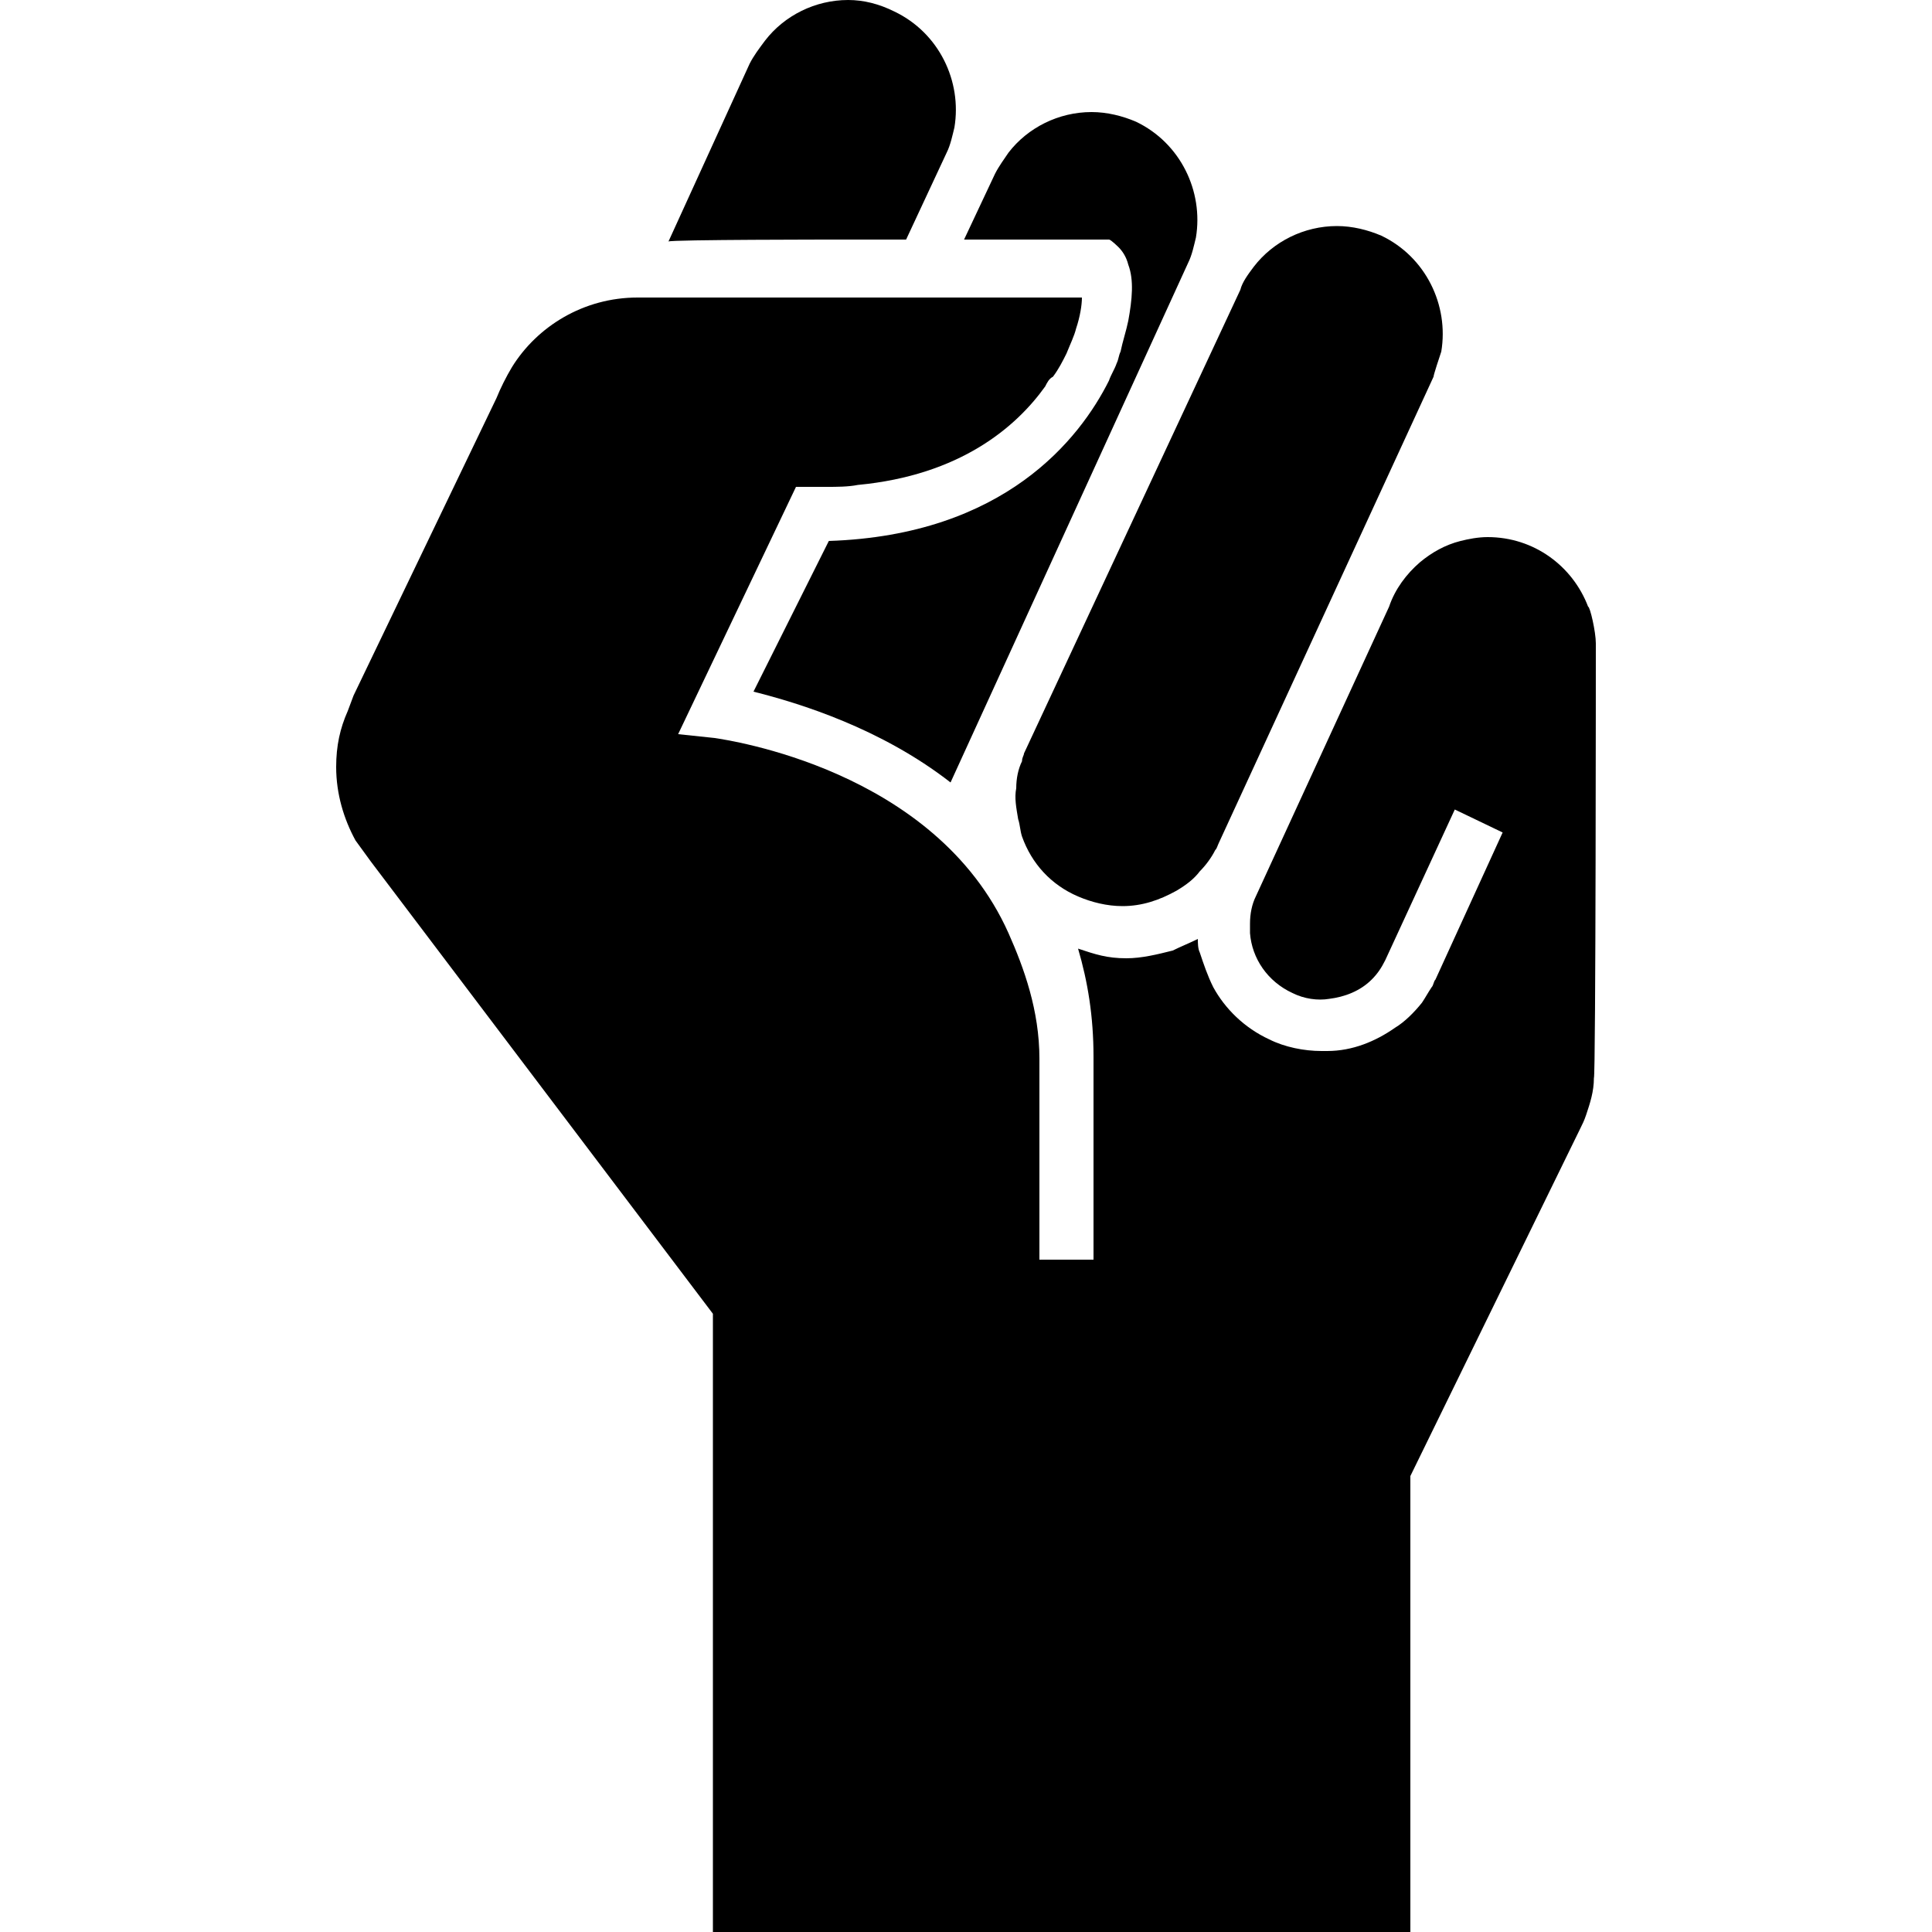 <?xml version="1.0" encoding="utf-8"?>
<!-- Generator: Adobe Illustrator 21.0.2, SVG Export Plug-In . SVG Version: 6.00 Build 0)  -->
<svg version="1.1" id="Layer_1" xmlns="http://www.w3.org/2000/svg" xmlns:xlink="http://www.w3.org/1999/xlink" x="0px" y="0px"
	 width="100px" height="100px" viewBox="0 0 100 100" style="enable-background:new 0 0 100 100;" xml:space="preserve">
<g>
	<path d="M52.9,39.4c-0.2,0.4-0.3,0.9-0.3,1.4c-0.1,0.5,0,1,0.1,1.6c0.1,0.3,0.1,0.6,0.2,0.9c0.5,1.4,1.5,2.5,2.9,3.1
		c0.7,0.3,1.5,0.5,2.3,0.5c1,0,1.9-0.3,2.8-0.8c0.5-0.3,0.9-0.6,1.2-1c0.3-0.3,0.6-0.7,0.8-1.1c0.1-0.1,0.1-0.2,0.2-0.4
		c0,0,11.1-24.1,11.1-24.1c0-0.1,0.3-1,0.4-1.3c0.4-2.4-0.8-4.9-3.1-6c-0.7-0.3-1.5-0.5-2.3-0.5c-1.7,0-3.3,0.8-4.3,2.1
		c-0.3,0.4-0.6,0.8-0.7,1.2c0,0,0,0,0,0l0,0c0,0,0,0,0,0L53,39C53,39.1,52.9,39.2,52.9,39.4z"/>
	<path d="M57.9,12.8c0.2,0.2,0.4,0.5,0.5,0.9c0.3,0.8,0.2,1.8,0,2.9c-0.1,0.5-0.3,1.1-0.4,1.6c-0.1,0.2-0.1,0.4-0.2,0.6
		c-0.1,0.3-0.3,0.6-0.4,0.9c-1.5,3-5.4,8-14.5,8.3c0,0,0,0,0,0L39,35.8c2.4,0.6,6.6,1.9,10.2,4.7l12.3-26.9c0.2-0.4,0.3-0.9,0.4-1.3
		c0.4-2.4-0.8-4.9-3.1-6c-0.7-0.3-1.5-0.5-2.3-0.5c-1.7,0-3.3,0.8-4.3,2.1C52,8.2,51.7,8.6,51.5,9c0,0,0,0,0,0l0,0l0,0l-1.6,3.4h7.5
		C57.5,12.4,57.9,12.8,57.9,12.8z"/>
	<path d="M43.3,12.4h3.6L49,7.9c0.2-0.4,0.3-0.9,0.4-1.3c0.4-2.4-0.8-4.9-3.1-6C45.5,0.2,44.7,0,43.9,0c-1.7,0-3.3,0.8-4.3,2.1
		c-0.3,0.4-0.6,0.8-0.8,1.2c0,0,0,0,0,0l-4.2,9.2C34.7,12.4,43.3,12.4,43.3,12.4z"/>
	<polygon points="49,7.9 49,7.9 49,7.9 49,7.9 	"/>
	<polygon points="73,28.8 73,28.8 73,28.8 	"/>
	<polygon points="62.4,45.3 62.4,45.2 62.4,45.2 	"/>
	<polygon points="62.4,45.2 62.4,45.2 62.4,45.2 	"/>
	<path d="M82.6,33.3c0-0.6-0.3-1.9-0.4-1.9c-0.8-2.1-2.8-3.6-5.2-3.6c-0.5,0-1,0.1-1.4,0.2c-0.8,0.2-1.5,0.6-2.1,1.1
		c-0.7,0.6-1.3,1.4-1.6,2.3c0,0,0,0,0,0l-6.9,15h0c-0.2,0.4-0.3,0.9-0.3,1.4c0,0.2,0,0.3,0,0.5c0.1,1.3,0.9,2.5,2.2,3.1
		c0.6,0.3,1.3,0.4,1.9,0.3c0.8-0.1,1.6-0.4,2.2-1c0.3-0.3,0.5-0.6,0.7-1l3.6-7.8l2.5,1.2l0.2-0.5l-3.7,8.1l0,0
		c-0.1,0.1-0.1,0.3-0.2,0.4c-0.2,0.3-0.3,0.5-0.5,0.8c-0.4,0.5-0.9,1-1.4,1.3c-1,0.7-2.2,1.2-3.5,1.2c-0.1,0-0.2,0-0.3,0h0
		c-0.9,0-1.9-0.2-2.7-0.6c-1.3-0.6-2.3-1.6-2.9-2.7c-0.3-0.6-0.5-1.2-0.7-1.8c-0.1-0.2-0.1-0.5-0.1-0.7c-0.4,0.2-0.9,0.4-1.3,0.6
		c-0.8,0.2-1.6,0.4-2.4,0.4h0c-1,0-1.6-0.2-2.5-0.5c0.5,1.7,0.8,3.5,0.8,5.6v10.5h-2.8V54.8c0-2.5-0.8-4.7-1.6-6.5
		c-3.8-8.5-14.6-10-15.2-10.1l-1.9-0.2l6.1-12.8h0.9c0.2,0,0.4,0,0.7,0c0.5,0,1.1,0,1.6-0.1c5.3-0.5,8.2-3,9.7-5.1
		c0.1-0.2,0.2-0.4,0.4-0.5c0.3-0.4,0.5-0.8,0.7-1.2c0.2-0.5,0.4-0.9,0.5-1.3c0.2-0.6,0.3-1.2,0.3-1.6h-23c-2.8,0-5.2,1.5-6.5,3.6
		c-0.3,0.5-0.6,1.1-0.8,1.6L18.3,36L18,36.8c-0.4,0.9-0.6,1.8-0.6,2.9c0,1.4,0.4,2.7,1,3.8l0.8,1.1L36.9,68v32h33.3v0h2.8l0-23.6
		l8.8-18c0.1-0.2,0.2-0.4,0.3-0.7c0.2-0.6,0.4-1.2,0.4-1.9C82.6,55.8,82.6,33.3,82.6,33.3L82.6,33.3z"/>
</g>
</svg>
